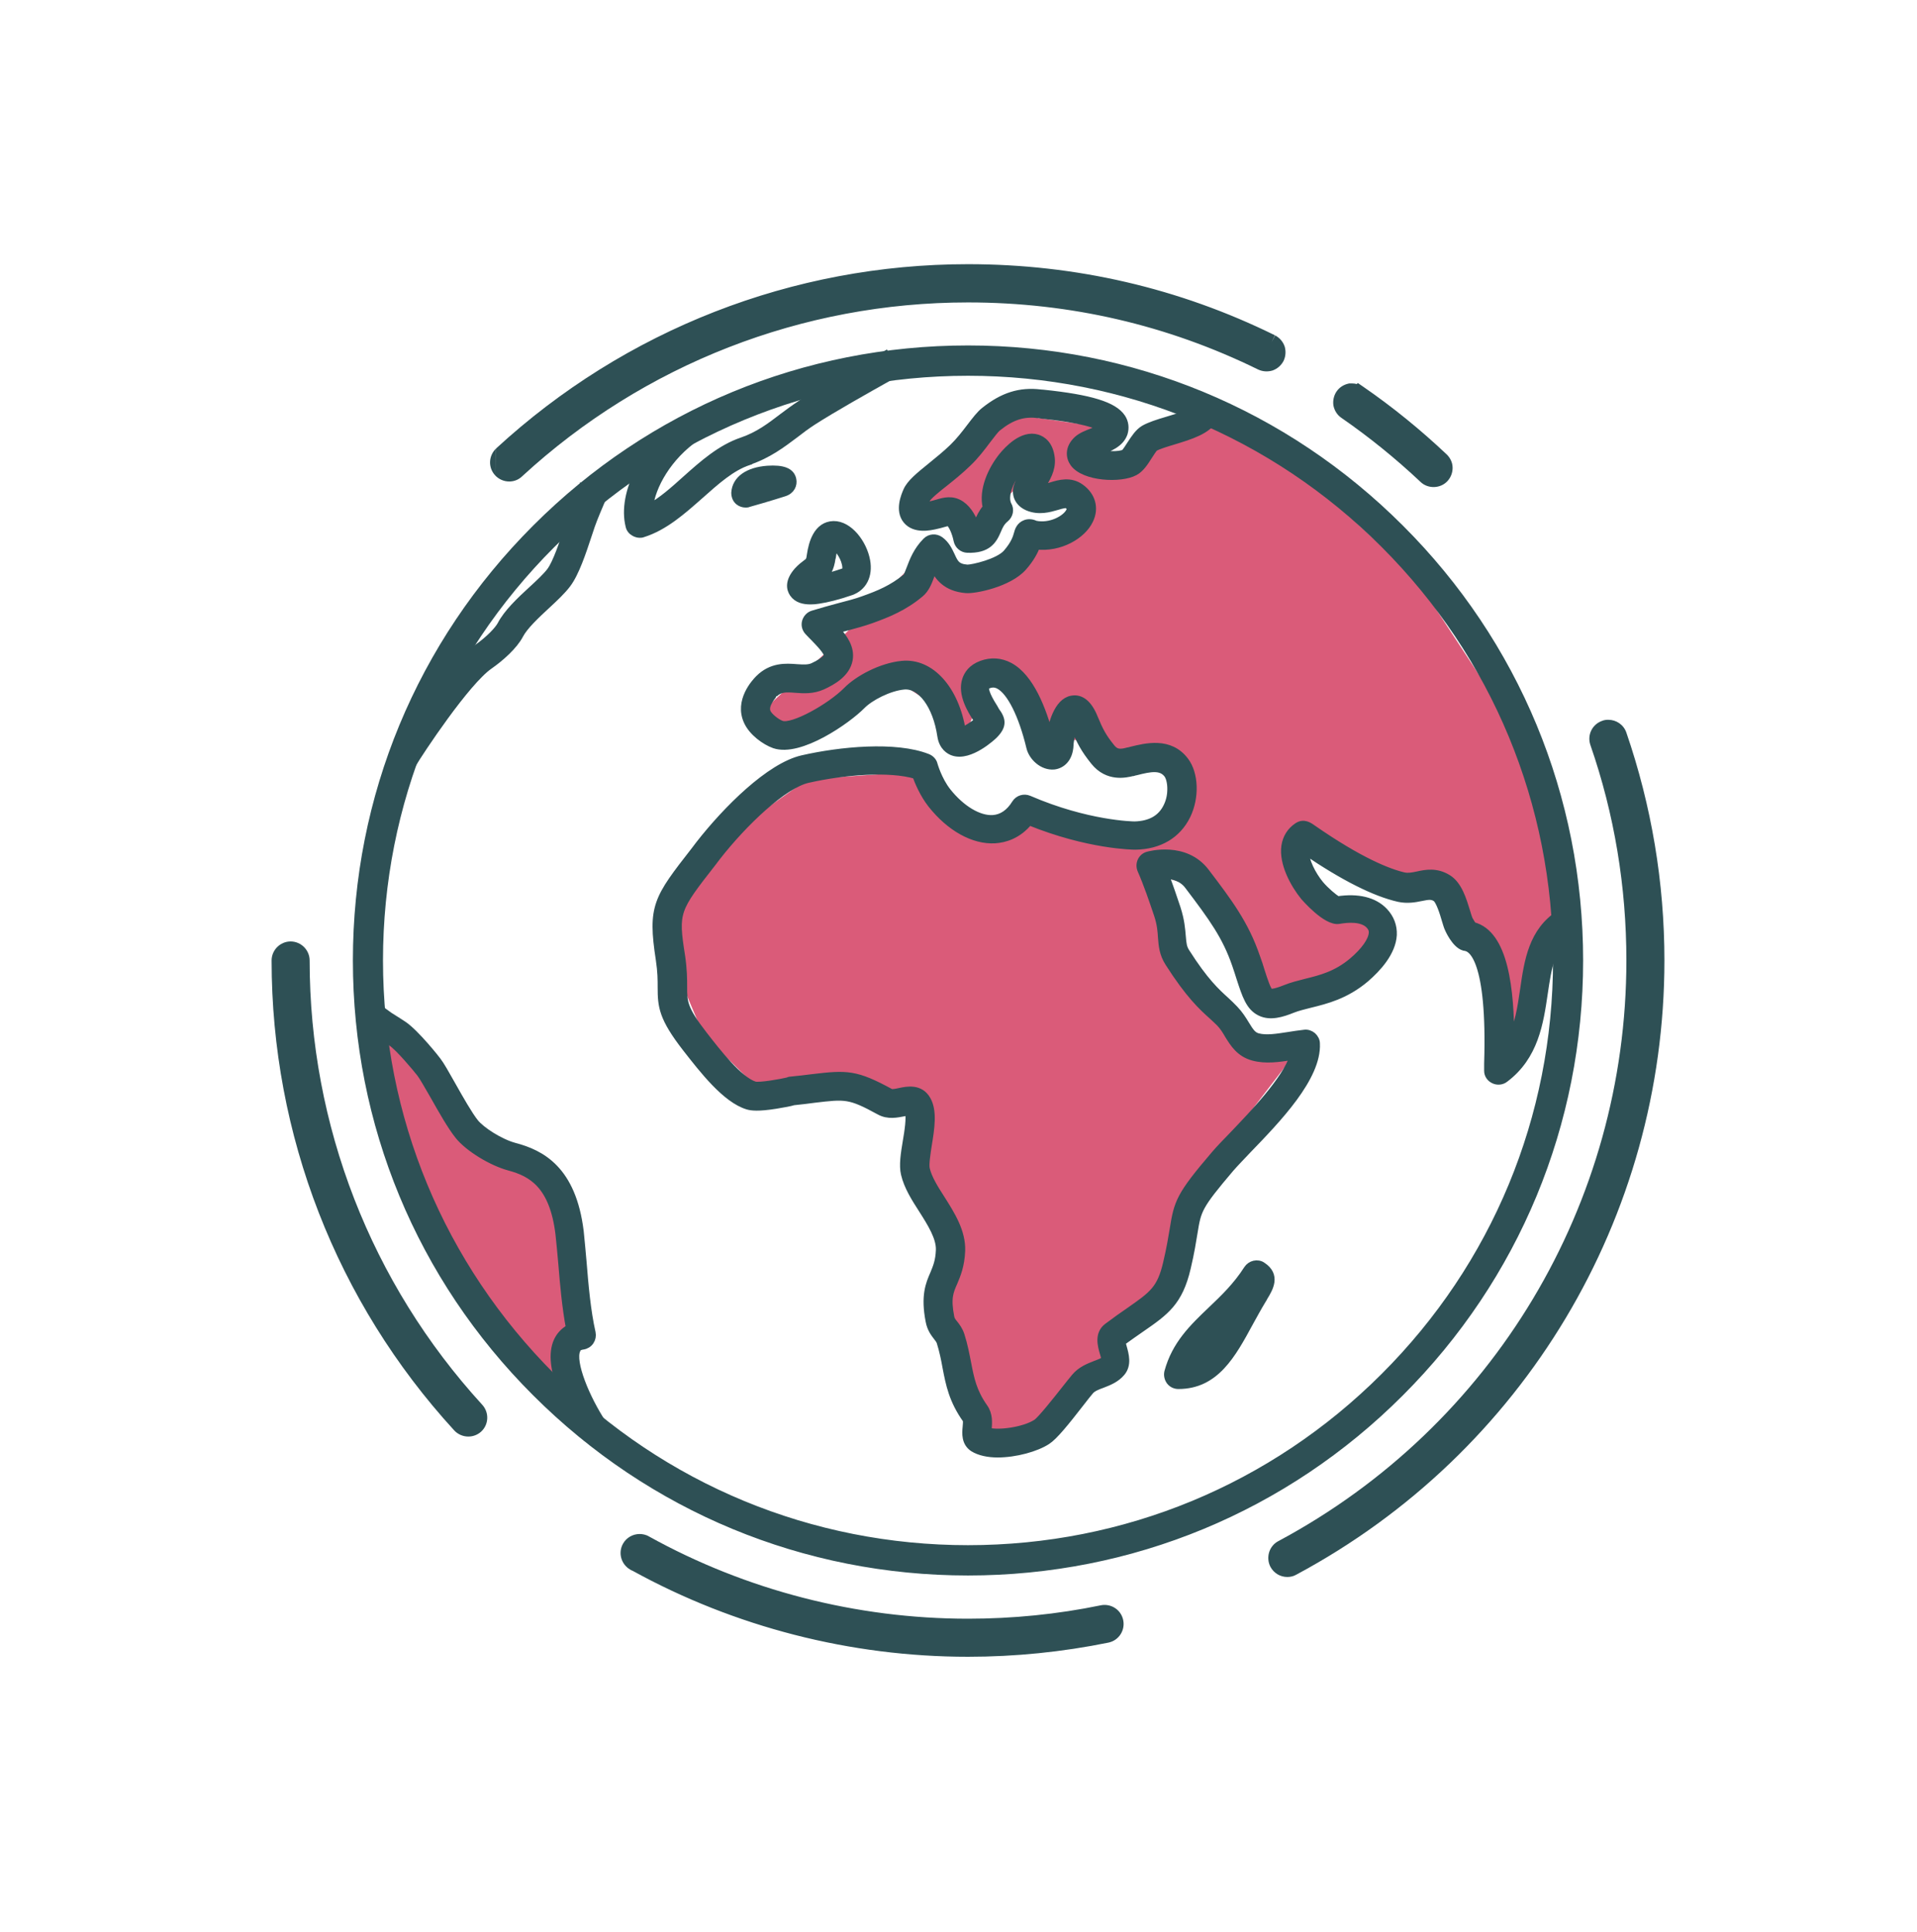 <svg width="128" height="129" viewBox="0 0 128 129" fill="none" xmlns="http://www.w3.org/2000/svg">
<path d="M24.87 68.139L28.907 72.697L30.486 75.43L37.516 79.069L38.642 86.483L38.024 90.081L37.146 93.033L31.749 88.351L26.367 77.778L24.87 68.139Z" fill="#DA5B79"/>
<path d="M81.057 27.92L73.684 30.804L73.574 28.524L65.734 27.398L60.557 32.754L65.143 35.143L68.905 31.628L72.736 34.717L67.23 36.914L64.47 39.344L62.012 36.598L55.833 42.942L51.165 47.253L51.7 49.711L60.351 45.77L64.635 48.599L65.816 45.839L67.395 44.493L70.086 49.203L72.736 49.547L77.981 51.661L77.954 53.844L75.798 56.481L70.924 55.643L68.699 54.86L66.42 56.055L62.177 53.707L61.024 51.551L53.939 52.032L50.011 54.806L45.439 60.737L45.618 65.9L46.963 69.086L50.382 72.463H56.492L59.445 72.944L61.889 73.438L60.433 78.368L62.822 80.016L63.674 85.604L62.589 89.257L64.58 91L65.006 96.671L69.18 94.996L71.075 92.785L73.629 92.415L74.933 89.6L75.386 87.54L79.286 84.643L79.89 79.398L82.32 75.773L86.357 70.514L82.005 69.113L79.217 63.525L76.183 58.087L79.382 59.09L82.54 64.362L84.202 67.534L87.195 65.598L91.218 65.269L91.671 62.028L87.085 59.886L86.632 55.19L94.39 58.856L96.683 58.678L98.084 61.396L99.992 69.676L100.528 71.983L101.736 66.079L104.139 61.026L103.947 55.025L100.061 47.061L94.514 38.589L88.088 32.589L81.057 27.92Z" fill="#DA5B79"/>
<path d="M38.477 90.15C38.519 90.068 38.574 89.93 38.931 89.876C39.123 89.848 39.301 89.738 39.411 89.573C39.521 89.409 39.562 89.203 39.521 89.011C39.191 87.555 39.041 85.825 38.917 84.287C38.848 83.546 38.793 82.859 38.725 82.241C38.217 78.094 36.13 77.037 34.358 76.57C33.383 76.309 32.134 75.499 31.708 74.964C31.31 74.469 30.678 73.357 30.184 72.478C29.758 71.723 29.429 71.133 29.195 70.831C29.195 70.817 27.754 68.991 26.93 68.442C26.394 68.085 25.488 67.535 25.46 67.508L24.719 68.716C24.719 68.716 25.639 69.279 26.147 69.622C26.641 69.952 27.781 71.311 28.069 71.682C28.248 71.915 28.605 72.547 28.962 73.165C29.511 74.14 30.143 75.252 30.623 75.843C31.282 76.666 32.834 77.614 34.015 77.93C35.498 78.328 36.94 79.138 37.338 82.406C37.407 82.996 37.461 83.683 37.53 84.411C37.64 85.77 37.777 87.294 38.038 88.695C37.599 88.928 37.352 89.271 37.214 89.573C36.857 90.37 36.981 91.51 37.585 93.02C38.024 94.132 38.656 95.231 39.082 95.89L40.263 95.107C39.123 93.377 38.134 90.974 38.505 90.15H38.477Z" fill="#2E5055" stroke="#2E5055" stroke-width="0.5" stroke-miterlimit="10"/>
<path d="M84.284 84.534C84.133 84.424 83.927 84.397 83.749 84.438C83.57 84.479 83.405 84.589 83.296 84.754C82.568 85.894 81.703 86.717 80.865 87.514C79.643 88.681 78.49 89.793 77.995 91.619C77.941 91.839 77.995 92.059 78.119 92.237C78.256 92.416 78.462 92.512 78.682 92.512C81.153 92.512 82.266 90.48 83.433 88.324C83.707 87.83 83.982 87.322 84.298 86.8C84.339 86.731 84.38 86.676 84.408 86.608C84.751 86.045 85.273 85.18 84.284 84.534ZM79.89 90.768C80.316 90.054 80.893 89.464 81.538 88.832C80.989 89.752 80.508 90.397 79.89 90.768Z" fill="#2E5055" stroke="#2E5055" stroke-width="0.5" stroke-miterlimit="10"/>
<path d="M104.139 61.026C102.327 62.18 102.025 64.157 101.75 66.079C101.571 67.301 101.393 68.496 100.857 69.484C100.857 66.107 100.473 62.358 98.345 61.823C98.262 61.699 98.139 61.507 98.084 61.397C98.043 61.287 97.974 61.095 97.919 60.889C97.672 60.093 97.383 59.104 96.683 58.664C95.914 58.184 95.214 58.321 94.651 58.445C94.322 58.514 94.047 58.568 93.758 58.514C92.729 58.28 90.82 57.539 87.635 55.328C87.387 55.149 87.044 54.916 86.632 55.191C86.179 55.493 85.891 55.946 85.808 56.509C85.644 57.648 86.399 59.049 87.085 59.887C87.099 59.9 88.555 61.603 89.406 61.452C89.955 61.356 90.944 61.26 91.438 61.781C91.589 61.946 91.658 62.097 91.644 62.303C91.617 62.811 91.122 63.511 90.312 64.198C89.241 65.104 88.198 65.365 87.195 65.612C86.715 65.736 86.261 65.846 85.822 66.024C85.039 66.34 84.833 66.285 84.806 66.272C84.627 66.189 84.394 65.461 84.188 64.816C84.106 64.541 84.01 64.239 83.886 63.91C83.131 61.699 82.032 60.244 80.508 58.239C79.135 56.426 76.732 57.099 76.636 57.127C76.444 57.181 76.279 57.319 76.197 57.511C76.114 57.703 76.114 57.909 76.197 58.102C76.609 59.035 76.993 60.175 77.295 61.067C77.515 61.727 77.542 62.193 77.57 62.619C77.611 63.141 77.652 63.69 78.037 64.294C79.41 66.45 80.288 67.246 80.948 67.837C81.14 68.015 81.305 68.166 81.456 68.317C81.689 68.564 81.854 68.825 82.019 69.114C82.376 69.691 82.774 70.336 83.666 70.583C84.518 70.816 85.383 70.679 86.289 70.542C86.316 70.542 86.344 70.542 86.371 70.542C85.822 72.176 83.68 74.386 82.334 75.801C81.84 76.309 81.414 76.748 81.112 77.105C78.764 79.851 78.641 80.291 78.352 82.09C78.256 82.653 78.146 83.353 77.913 84.341C77.501 86.113 76.966 86.47 75.4 87.568C74.975 87.857 74.494 88.2 73.945 88.612C73.327 89.079 73.533 89.848 73.684 90.356C73.725 90.479 73.78 90.685 73.794 90.809C73.643 90.932 73.395 91.028 73.135 91.125C72.681 91.303 72.16 91.509 71.775 91.976C71.611 92.168 71.377 92.47 71.102 92.814C70.581 93.473 69.51 94.832 69.207 95.024C68.397 95.56 66.64 95.793 65.967 95.587C65.967 95.532 65.967 95.477 65.967 95.422C65.995 95.024 66.049 94.475 65.706 93.994C64.965 92.937 64.8 92.1 64.594 91.028C64.484 90.479 64.374 89.861 64.154 89.175C64.045 88.832 63.866 88.598 63.715 88.406C63.564 88.227 63.495 88.118 63.468 87.953C63.221 86.689 63.413 86.25 63.688 85.632C63.894 85.138 64.154 84.534 64.196 83.531C64.237 82.254 63.523 81.128 62.836 80.044C62.383 79.343 61.971 78.671 61.834 78.066C61.765 77.764 61.875 77.064 61.971 76.446C62.15 75.348 62.328 74.208 61.903 73.453C61.436 72.615 60.557 72.807 60.09 72.903C59.843 72.959 59.568 73.013 59.459 72.959C57.138 71.695 56.561 71.709 54.241 71.984C53.829 72.038 53.362 72.093 52.799 72.148C52.73 72.148 52.648 72.176 52.593 72.203C52.14 72.313 50.726 72.56 50.396 72.478C49.352 72.162 47.87 70.254 46.977 69.1C45.631 67.37 45.631 66.903 45.631 65.901C45.631 65.393 45.631 64.761 45.494 63.841C45.027 60.875 45.123 60.752 47.568 57.621L47.87 57.223C49.668 54.916 52.332 52.389 53.952 52.032C56.314 51.497 59.39 51.236 61.161 51.772C61.326 52.225 61.656 53.021 62.191 53.708C63.427 55.273 65.006 56.152 66.434 56.069C67.079 56.028 67.972 55.781 68.713 54.861C72.668 56.468 75.661 56.495 75.812 56.495C77.405 56.468 78.613 55.754 79.245 54.463C79.835 53.255 79.78 51.675 79.121 50.81C78.105 49.465 76.512 49.877 75.551 50.11C75.483 50.124 75.414 50.151 75.345 50.165H75.318C74.851 50.289 74.521 50.33 74.206 49.932C73.629 49.218 73.423 48.819 73.052 47.927C72.681 47.007 72.173 46.595 71.569 46.705C70.608 46.87 70.237 48.407 70.1 49.204C69.62 47.391 68.796 45.236 67.409 44.494C66.818 44.178 66.173 44.137 65.541 44.37C64.868 44.618 64.608 45.057 64.498 45.387C64.168 46.361 64.868 47.46 65.212 47.995C65.239 48.037 65.253 48.064 65.267 48.092C65.267 48.119 65.294 48.133 65.294 48.16C64.992 48.407 64.525 48.723 64.237 48.819C63.784 46.018 62.136 44.192 60.227 44.384C58.813 44.522 57.275 45.373 56.548 46.114C55.449 47.227 52.923 48.641 52.181 48.38C51.838 48.256 51.343 47.858 51.22 47.584C50.973 47.062 51.687 46.348 51.687 46.334C52.071 45.963 52.442 45.963 53.115 46.018C53.664 46.059 54.268 46.101 54.914 45.812C55.6 45.496 56.52 44.975 56.685 44.055C56.822 43.286 56.369 42.627 55.847 42.05C56.026 41.995 56.204 41.954 56.369 41.913C57.042 41.734 57.687 41.556 58.181 41.377C59.28 40.979 60.351 40.553 61.45 39.633C61.806 39.331 61.971 38.906 62.136 38.466C62.205 38.288 62.273 38.109 62.356 37.917C62.644 38.494 63.152 39.249 64.498 39.359C65.075 39.414 67.354 38.961 68.315 37.876C68.823 37.299 69.07 36.805 69.207 36.448C70.759 36.626 72.27 35.761 72.75 34.731C73.135 33.935 72.901 33.097 72.146 32.562C71.473 32.081 70.745 32.287 70.21 32.452C69.908 32.548 69.674 32.603 69.468 32.603C69.496 32.548 69.537 32.507 69.564 32.452C69.853 31.999 70.251 31.367 70.182 30.626C70.086 29.651 69.564 29.363 69.263 29.266C68.274 28.964 67.299 30.022 66.928 30.475C66.214 31.367 65.583 32.727 65.871 33.894C65.569 34.251 65.418 34.594 65.308 34.869C65.239 35.02 65.212 35.116 65.157 35.171C64.978 34.663 64.676 34.045 64.168 33.702C63.592 33.317 63.056 33.468 62.589 33.605C62.466 33.647 62.328 33.674 62.177 33.715C61.958 33.77 61.806 33.784 61.71 33.784C61.738 33.688 61.779 33.55 61.861 33.344C61.958 33.139 62.589 32.617 63.07 32.246C63.55 31.862 64.1 31.422 64.621 30.914C65.116 30.447 65.541 29.884 65.912 29.39C66.187 29.033 66.461 28.662 66.626 28.539C67.532 27.811 68.329 27.55 69.304 27.674C69.345 27.674 69.413 27.674 69.51 27.701C72.311 27.989 73.258 28.374 73.574 28.566C73.395 28.662 73.121 28.772 72.942 28.841C72.558 28.992 72.201 29.129 71.94 29.363C71.336 29.925 71.418 30.543 71.693 30.928C72.393 31.903 74.851 32.013 75.771 31.505C76.155 31.299 76.43 30.873 76.691 30.461C76.814 30.269 77.007 29.967 77.089 29.898C77.336 29.747 77.858 29.596 78.352 29.445C79.478 29.102 80.659 28.745 81.057 27.948L79.794 27.303C79.643 27.564 78.49 27.907 77.94 28.072C77.336 28.25 76.773 28.429 76.389 28.649C76.018 28.868 75.757 29.28 75.496 29.678C75.373 29.871 75.18 30.173 75.084 30.255C74.727 30.447 73.766 30.392 73.203 30.241C73.286 30.214 73.368 30.173 73.45 30.145C74.055 29.912 74.81 29.623 75.043 28.937C75.153 28.58 75.112 28.209 74.906 27.893C74.37 27.083 72.805 26.603 69.647 26.273C69.564 26.273 69.496 26.259 69.468 26.259C68.109 26.095 66.969 26.452 65.747 27.427C65.445 27.66 65.143 28.058 64.786 28.525C64.443 28.978 64.045 29.486 63.633 29.884C63.152 30.351 62.63 30.763 62.163 31.148C61.367 31.793 60.777 32.273 60.557 32.782C60.42 33.097 59.994 34.086 60.543 34.745C61.093 35.404 62.109 35.171 62.479 35.088C62.672 35.047 62.823 35.006 62.96 34.965C63.111 34.924 63.303 34.869 63.358 34.869C63.564 35.006 63.811 35.541 63.921 36.091C63.99 36.42 64.264 36.654 64.594 36.667C65.94 36.709 66.31 36.105 66.599 35.418C66.722 35.13 66.832 34.869 67.134 34.621C67.395 34.402 67.477 34.031 67.299 33.729C67.107 33.372 67.189 32.768 67.532 32.095C67.917 31.354 68.452 30.846 68.741 30.695C68.741 30.722 68.741 30.736 68.741 30.763C68.768 31.024 68.535 31.381 68.343 31.697C68.068 32.123 67.766 32.603 67.931 33.139C67.999 33.358 68.178 33.66 68.617 33.853C69.359 34.168 70.059 33.962 70.581 33.811C70.938 33.702 71.185 33.647 71.281 33.715C71.528 33.894 71.501 34.004 71.432 34.141C71.185 34.663 70.127 35.239 69.125 35.02C68.905 34.91 68.686 34.896 68.48 34.965C68.095 35.102 67.999 35.445 67.944 35.651C67.876 35.898 67.752 36.324 67.216 36.942C66.654 37.574 64.951 37.958 64.594 37.958C63.866 37.903 63.743 37.615 63.509 37.107C63.344 36.764 63.166 36.365 62.768 36.077C62.479 35.871 62.095 35.898 61.848 36.146C61.23 36.764 60.969 37.464 60.777 37.972C60.694 38.178 60.584 38.494 60.516 38.549C59.582 39.318 58.676 39.688 57.673 40.045C57.234 40.21 56.616 40.375 55.971 40.54C55.422 40.691 54.859 40.842 54.282 41.02C54.048 41.089 53.87 41.281 53.801 41.514C53.733 41.748 53.801 41.995 53.966 42.174C54.09 42.311 54.227 42.448 54.351 42.572C54.721 42.956 55.298 43.547 55.257 43.794C55.257 43.821 55.175 44.11 54.282 44.522C53.98 44.659 53.609 44.631 53.184 44.604C52.483 44.549 51.522 44.48 50.671 45.332C50.437 45.565 49.27 46.815 49.916 48.188C50.245 48.902 51.083 49.506 51.7 49.726C53.403 50.316 56.575 48.092 57.536 47.117C58.085 46.554 59.349 45.895 60.351 45.799C61.491 45.689 62.534 47.103 62.836 49.149C62.946 49.877 63.399 50.138 63.647 50.22C64.772 50.604 66.297 49.163 66.365 49.094C66.997 48.462 66.915 48.05 66.489 47.474C66.448 47.405 66.406 47.336 66.365 47.254C65.775 46.334 65.761 45.991 65.802 45.867C65.816 45.812 65.926 45.757 65.995 45.73C66.255 45.634 66.475 45.648 66.709 45.771C67.477 46.183 68.26 47.735 68.782 49.918C68.933 50.55 69.62 51.209 70.375 51.14C70.855 51.085 71.391 50.7 71.432 49.753C71.432 49.478 71.569 48.916 71.72 48.504C72.132 49.506 72.393 50.014 73.066 50.852C73.972 51.977 75.167 51.689 75.62 51.579H75.647C75.716 51.552 75.798 51.538 75.867 51.524C76.828 51.277 77.528 51.154 77.954 51.703C78.215 52.046 78.339 53.048 77.927 53.872C77.542 54.669 76.814 55.081 75.757 55.108C75.62 55.108 72.572 55.053 68.7 53.378C68.37 53.241 67.999 53.351 67.807 53.653C67.409 54.298 66.901 54.641 66.297 54.682C65.349 54.737 64.182 54.037 63.248 52.856C62.644 52.087 62.356 51.071 62.356 51.057C62.301 50.838 62.136 50.673 61.93 50.591C59.802 49.753 56.108 50.11 53.582 50.687C51.398 51.181 48.515 54.065 46.702 56.385L46.4 56.783C43.874 60.024 43.489 60.518 44.039 64.088C44.162 64.898 44.162 65.448 44.162 65.928C44.162 67.205 44.231 67.96 45.81 69.993C46.936 71.434 48.46 73.412 49.929 73.851C50.163 73.92 50.616 73.988 51.81 73.796C52.401 73.7 52.758 73.631 52.977 73.563C53.513 73.508 53.966 73.453 54.364 73.398C56.451 73.151 56.726 73.109 58.731 74.208C59.307 74.524 59.898 74.386 60.337 74.304C60.433 74.277 60.571 74.249 60.667 74.249C60.79 74.634 60.639 75.581 60.529 76.226C60.392 77.05 60.269 77.819 60.406 78.396C60.598 79.234 61.106 80.03 61.601 80.799C62.177 81.705 62.768 82.653 62.74 83.476C62.713 84.204 62.548 84.602 62.356 85.069C62.054 85.756 61.724 86.538 62.054 88.227C62.15 88.749 62.397 89.051 62.575 89.285C62.685 89.422 62.74 89.504 62.781 89.6C62.974 90.218 63.084 90.768 63.18 91.303C63.399 92.443 63.605 93.514 64.525 94.805C64.567 94.873 64.539 95.162 64.525 95.312C64.484 95.724 64.443 96.342 64.978 96.699C65.39 96.96 65.981 97.084 66.612 97.084C67.807 97.084 69.194 96.699 69.921 96.219C70.388 95.917 71.144 94.983 72.146 93.692C72.407 93.349 72.64 93.061 72.791 92.882C72.956 92.69 73.258 92.566 73.602 92.443C74.027 92.278 74.521 92.086 74.878 91.66C75.318 91.138 75.126 90.466 74.988 89.971C74.961 89.875 74.92 89.738 74.906 89.628C75.373 89.285 75.798 88.996 76.169 88.735C77.817 87.596 78.723 86.964 79.259 84.671C79.506 83.627 79.616 82.9 79.712 82.323C79.959 80.799 80 80.565 82.156 78.025C82.43 77.709 82.842 77.284 83.309 76.789C85.287 74.743 87.992 71.942 87.882 69.691C87.882 69.498 87.786 69.32 87.635 69.182C87.484 69.059 87.291 68.99 87.099 69.018C86.728 69.059 86.371 69.114 86.028 69.169C85.232 69.292 84.545 69.402 83.982 69.251C83.639 69.155 83.474 68.908 83.172 68.413C82.98 68.098 82.76 67.741 82.43 67.397C82.238 67.191 82.046 67.013 81.84 66.821C81.222 66.258 80.439 65.558 79.176 63.566C78.998 63.278 78.97 63.045 78.929 62.55C78.888 62.07 78.847 61.479 78.586 60.669C78.352 59.969 78.091 59.186 77.803 58.445C78.297 58.445 78.929 58.596 79.341 59.145C80.975 61.301 81.854 62.509 82.513 64.418C82.623 64.734 82.719 65.036 82.801 65.297C83.186 66.477 83.433 67.26 84.161 67.603C84.82 67.919 85.589 67.686 86.303 67.397C86.646 67.26 87.058 67.164 87.484 67.054C88.541 66.793 89.845 66.477 91.177 65.352C91.974 64.665 92.948 63.608 93.017 62.441C93.044 61.85 92.839 61.315 92.427 60.875C91.754 60.161 90.669 59.9 89.31 60.106C89.062 59.955 88.527 59.516 88.143 59.063C87.621 58.431 87.113 57.442 87.168 56.838C89.708 58.568 91.809 59.626 93.401 59.983C93.978 60.106 94.486 60.01 94.885 59.928C95.365 59.832 95.599 59.79 95.873 59.969C96.12 60.12 96.395 61.013 96.505 61.397C96.587 61.658 96.642 61.877 96.724 62.042C96.724 62.042 97.164 63.058 97.74 63.237C97.782 63.237 97.823 63.264 97.864 63.264C98.262 63.319 99.567 64.033 99.347 71.036C99.347 71.325 99.347 71.434 99.347 71.517C99.347 71.778 99.512 72.011 99.759 72.121C99.992 72.231 100.281 72.203 100.487 72.038C102.478 70.542 102.807 68.304 103.096 66.34C103.357 64.583 103.576 63.072 104.853 62.276L104.098 61.081L104.139 61.026Z" fill="#2E5055" stroke="#2E5055" stroke-width="0.5" stroke-miterlimit="10"/>
<path d="M49.984 30.804C51.289 30.365 52.209 29.664 53.087 29.005C53.472 28.703 53.843 28.429 54.241 28.168C55.628 27.275 57.852 26.026 59.321 25.202L59.829 24.913L59.129 23.678L58.635 23.952C57.152 24.79 54.9 26.053 53.486 26.973C53.046 27.262 52.634 27.564 52.236 27.866C51.412 28.497 50.63 29.088 49.545 29.459C48.117 29.939 46.936 30.996 45.796 32.012C44.972 32.754 44.19 33.454 43.352 33.907C43.503 32.452 44.615 30.488 46.483 29.198L45.673 28.03C43.077 29.829 41.471 32.946 42.02 35.129C42.061 35.322 42.185 35.473 42.363 35.569C42.473 35.624 42.583 35.665 42.707 35.665C42.775 35.665 42.844 35.665 42.913 35.637C44.368 35.184 45.563 34.113 46.73 33.084C47.815 32.122 48.831 31.202 49.984 30.818V30.804Z" fill="#2E5055" stroke="#2E5055" stroke-width="0.5" stroke-miterlimit="10"/>
<path d="M38.958 32.617C38.725 33.166 38.327 34.1 38.148 34.622C38.079 34.814 37.997 35.048 37.915 35.309C37.612 36.229 37.159 37.602 36.747 38.151C36.486 38.494 36.02 38.934 35.525 39.387C34.702 40.142 33.864 40.938 33.452 41.735C33.273 42.064 32.711 42.682 31.873 43.273C29.978 44.591 26.669 49.685 26.271 50.371L27.493 51.099C28.042 50.179 31.118 45.524 32.683 44.44C33.411 43.932 34.317 43.135 34.702 42.394C35.004 41.817 35.786 41.076 36.486 40.43C37.036 39.922 37.544 39.442 37.873 39.002C38.423 38.275 38.889 36.874 39.26 35.748C39.343 35.501 39.411 35.281 39.48 35.089C39.645 34.608 40.029 33.716 40.263 33.166V33.139L38.972 32.59V32.617H38.958Z" fill="#2E5055" stroke="#2E5055" stroke-width="0.5" stroke-miterlimit="10"/>
<path d="M54.117 40.114C54.295 40.114 54.488 40.1 54.639 40.072C55.215 39.99 55.971 39.798 56.808 39.51C57.632 39.221 58.03 38.438 57.852 37.45C57.646 36.297 56.699 35.033 55.655 35.047C54.556 35.074 54.241 36.297 54.131 37.024C54.076 37.45 54.035 37.477 53.829 37.628C53.678 37.738 53.485 37.889 53.266 38.123C52.648 38.823 52.758 39.331 52.964 39.633C53.224 40.018 53.678 40.114 54.103 40.114H54.117ZM55.559 37.217C55.614 36.791 55.71 36.585 55.751 36.502C56.012 36.654 56.451 37.285 56.492 37.862C56.506 38.136 56.424 38.164 56.355 38.191C55.751 38.397 55.27 38.535 54.9 38.617C55.202 38.342 55.449 37.999 55.545 37.244L55.559 37.217Z" fill="#2E5055" stroke="#2E5055" stroke-width="0.5" stroke-miterlimit="10"/>
<path d="M51.247 31.353C49.943 31.449 49.133 32.025 49.078 32.904C49.078 33.138 49.16 33.357 49.339 33.495C49.462 33.591 49.627 33.646 49.778 33.646C49.847 33.646 49.915 33.646 49.97 33.618C50.039 33.605 51.549 33.165 52.359 32.904C52.84 32.753 52.991 32.355 52.922 32.025C52.813 31.49 52.277 31.284 51.234 31.353H51.247Z" fill="#2E5055" stroke="#2E5055" stroke-width="0.5" stroke-miterlimit="10"/>
<path d="M64.635 23.32C53.733 23.32 43.476 27.563 35.773 35.28C28.056 42.997 23.813 53.24 23.813 64.142C23.813 75.045 28.056 85.302 35.773 93.005C43.489 100.722 53.733 104.965 64.635 104.965C75.537 104.965 85.794 100.722 93.498 93.005C101.214 85.288 105.457 75.045 105.457 64.142C105.457 53.24 101.214 42.983 93.498 35.28C85.781 27.563 75.537 23.32 64.635 23.32ZM92.427 91.934C84.998 99.362 75.126 103.441 64.635 103.441C54.145 103.441 44.258 99.349 36.843 91.934C29.415 84.506 25.323 74.633 25.323 64.142C25.323 53.652 29.415 43.766 36.843 36.351C44.272 28.923 54.145 24.845 64.635 24.845C75.126 24.845 85.012 28.936 92.427 36.351C99.855 43.779 103.947 53.652 103.947 64.142C103.947 74.633 99.855 84.519 92.427 91.934Z" fill="#2E5055" stroke="#2E5055" stroke-width="0.5" stroke-miterlimit="10"/>
<path d="M84.902 22.854C78.572 19.737 71.748 18.158 64.635 18.158C53.06 18.158 41.992 22.483 33.479 30.324C33.177 30.612 33.15 31.079 33.438 31.395C33.575 31.546 33.781 31.642 34.001 31.642C34.193 31.642 34.372 31.573 34.509 31.436C42.734 23.857 53.444 19.682 64.635 19.682C71.514 19.682 78.105 21.206 84.229 24.214C84.408 24.296 84.614 24.31 84.806 24.255C84.998 24.186 85.149 24.049 85.245 23.87C85.328 23.692 85.341 23.486 85.286 23.294C85.218 23.101 85.08 22.95 84.902 22.854Z" fill="#2E5055"/>
<path fill-rule="evenodd" clip-rule="evenodd" d="M33.131 29.944C41.739 22.017 52.93 17.643 64.635 17.643C71.826 17.643 78.728 19.239 85.129 22.392L84.902 22.854L85.146 22.4C85.428 22.552 85.656 22.798 85.771 23.12L85.777 23.135L85.782 23.151C85.869 23.457 85.849 23.79 85.713 24.085L85.706 24.1L85.699 24.114C85.547 24.395 85.301 24.624 84.979 24.739L84.963 24.745L84.947 24.749C84.641 24.837 84.308 24.817 84.013 24.68L84.002 24.675L84.002 24.675C77.949 21.703 71.436 20.197 64.635 20.197C53.576 20.197 42.994 24.32 34.865 31.808C34.626 32.042 34.317 32.156 34.001 32.156C33.634 32.156 33.291 31.997 33.058 31.741M84.664 23.311C78.409 20.232 71.666 18.672 64.635 18.672C53.191 18.672 42.25 22.948 33.832 30.698C33.728 30.8 33.726 30.946 33.819 31.047L33.819 31.048C33.861 31.093 33.929 31.126 34.001 31.126C34.066 31.126 34.111 31.106 34.145 31.071L34.153 31.064L34.16 31.057C42.48 23.389 53.315 19.167 64.635 19.167C71.59 19.167 78.256 20.707 84.449 23.747C84.506 23.772 84.576 23.78 84.648 23.763C84.7 23.741 84.747 23.701 84.784 23.64C84.805 23.585 84.811 23.518 84.796 23.451C84.772 23.396 84.73 23.347 84.664 23.311ZM33.131 29.944L33.13 29.944L33.131 29.944ZM33.13 29.944L33.124 29.951L33.13 29.944ZM33.124 29.951C32.627 30.425 32.574 31.211 33.057 31.741L33.124 29.951Z" fill="#2E5055"/>
<path d="M90.71 26.258C90.587 26.176 90.436 26.121 90.285 26.121C90.243 26.121 90.188 26.121 90.147 26.121C89.955 26.162 89.776 26.272 89.667 26.437C89.557 26.602 89.516 26.808 89.543 27C89.584 27.192 89.694 27.371 89.859 27.48C91.726 28.771 93.525 30.227 95.2 31.806C95.338 31.943 95.53 32.012 95.722 32.012C95.928 32.012 96.134 31.929 96.271 31.778C96.409 31.627 96.477 31.435 96.477 31.243C96.477 31.037 96.381 30.858 96.244 30.721C94.514 29.087 92.66 27.577 90.724 26.245L90.71 26.258Z" fill="#2E5055"/>
<path fill-rule="evenodd" clip-rule="evenodd" d="M90.663 25.578L91.016 25.821C92.975 27.169 94.849 28.696 96.597 30.347L96.608 30.357C96.816 30.565 96.992 30.868 96.992 31.243C96.992 31.558 96.88 31.875 96.652 32.125C96.407 32.395 96.057 32.527 95.722 32.527C95.415 32.527 95.088 32.419 94.842 32.176C93.188 30.618 91.412 29.181 89.569 27.907C89.281 27.713 89.105 27.413 89.04 27.108L89.036 27.091L89.033 27.073C88.989 26.764 89.053 26.429 89.238 26.152C89.432 25.861 89.733 25.684 90.039 25.618L90.093 25.607H90.284C90.391 25.607 90.495 25.622 90.593 25.648L90.663 25.578ZM90.215 26.637C90.157 26.657 90.116 26.691 90.095 26.723C90.063 26.771 90.045 26.84 90.051 26.91C90.07 26.979 90.108 27.028 90.144 27.052L90.152 27.057C92.04 28.363 93.859 29.835 95.553 31.431L95.564 31.442C95.592 31.47 95.647 31.497 95.722 31.497C95.799 31.497 95.861 31.465 95.89 31.432C95.937 31.38 95.962 31.313 95.962 31.243C95.962 31.208 95.947 31.155 95.884 31.09C94.279 29.575 92.567 28.168 90.783 26.914L90.776 26.921L90.424 26.687C90.368 26.65 90.315 26.637 90.284 26.637H90.215Z" fill="#2E5055"/>
<path d="M110.62 64.143C110.62 58.994 109.769 53.927 108.107 49.094C107.998 48.778 107.709 48.586 107.393 48.586C107.311 48.586 107.229 48.586 107.146 48.627C106.748 48.764 106.542 49.19 106.679 49.588C108.3 54.257 109.11 59.159 109.11 64.143C109.11 80.579 100.102 95.615 85.602 103.373C85.232 103.565 85.094 104.032 85.287 104.402C85.424 104.65 85.671 104.801 85.959 104.801C86.083 104.801 86.207 104.773 86.316 104.705C101.311 96.672 110.62 81.128 110.62 64.143Z" fill="#2E5055"/>
<path fill-rule="evenodd" clip-rule="evenodd" d="M107.38 48.07C107.385 48.07 107.389 48.07 107.393 48.07C107.921 48.07 108.41 48.395 108.594 48.924L108.594 48.926C110.274 53.813 111.135 58.936 111.135 64.143C111.135 81.313 101.726 97.027 86.572 105.151C86.37 105.273 86.153 105.315 85.959 105.315C85.479 105.315 85.062 105.058 84.836 104.652L84.829 104.639L84.829 104.639C84.513 104.028 84.73 103.246 85.362 102.917C99.693 95.248 108.595 80.388 108.595 64.143C108.595 59.214 107.794 54.37 106.193 49.757L106.193 49.756C105.966 49.099 106.3 48.391 106.95 48.15C107.132 48.069 107.305 48.07 107.38 48.07ZM107.349 49.101L107.346 49.102L107.314 49.113C107.186 49.157 107.121 49.289 107.166 49.419M107.621 49.262C107.585 49.16 107.497 49.1 107.393 49.1L107.367 49.1L107.349 49.101" fill="#2E5055"/>
<path d="M42.35 104.375C49.133 108.138 56.836 110.129 64.635 110.129C67.752 110.129 70.869 109.813 73.903 109.195C74.315 109.112 74.576 108.714 74.494 108.302C74.412 107.89 74.013 107.629 73.601 107.712C70.677 108.316 67.656 108.618 64.635 108.618C57.097 108.618 49.641 106.696 43.077 103.057C42.968 102.988 42.83 102.961 42.707 102.961C42.446 102.961 42.185 103.098 42.048 103.345C41.842 103.716 41.979 104.169 42.336 104.375H42.35Z" fill="#2E5055"/>
<path fill-rule="evenodd" clip-rule="evenodd" d="M41.597 103.095C41.832 102.673 42.272 102.445 42.707 102.445C42.892 102.445 43.126 102.484 43.337 102.611C49.821 106.204 57.187 108.102 64.635 108.102C67.622 108.102 70.608 107.804 73.497 107.207L73.5 107.206C74.186 107.069 74.86 107.505 74.999 108.201C75.136 108.886 74.7 109.559 74.005 109.699C70.937 110.323 67.786 110.643 64.635 110.643C56.794 110.643 49.048 108.652 42.217 104.889H42.198L42.079 104.821C41.486 104.479 41.251 103.719 41.597 103.095ZM42.707 103.475C42.62 103.475 42.538 103.522 42.498 103.595C42.441 103.696 42.463 103.819 42.548 103.896L42.599 103.924C49.306 107.644 56.923 109.613 64.635 109.613C67.717 109.613 70.8 109.301 73.801 108.69L73.802 108.689C73.931 108.664 74.017 108.54 73.989 108.403C73.963 108.275 73.841 108.189 73.704 108.216C70.744 108.827 67.689 109.132 64.635 109.132C57.01 109.132 49.468 107.188 42.828 103.507L42.816 103.5L42.804 103.493C42.805 103.493 42.802 103.492 42.797 103.49C42.792 103.488 42.785 103.485 42.776 103.483C42.756 103.478 42.731 103.475 42.707 103.475Z" fill="#2E5055"/>
<path d="M20.16 64.142C20.16 63.73 19.817 63.387 19.405 63.387C18.993 63.387 18.65 63.73 18.65 64.142C18.65 75.662 22.934 86.688 30.706 95.174C30.843 95.325 31.049 95.421 31.269 95.421C31.461 95.421 31.639 95.353 31.777 95.229C32.079 94.954 32.106 94.474 31.818 94.158C24.307 85.947 20.16 75.278 20.16 64.142Z" fill="#2E5055"/>
<path fill-rule="evenodd" clip-rule="evenodd" d="M18.135 64.143C18.135 63.447 18.709 62.873 19.405 62.873C20.101 62.873 20.675 63.447 20.675 64.143C20.675 75.15 24.774 85.695 32.198 93.812L32.198 93.812C32.677 94.336 32.638 95.143 32.123 95.611L32.121 95.613C31.888 95.823 31.586 95.937 31.269 95.937C30.902 95.937 30.558 95.778 30.325 95.522C22.467 86.942 18.135 75.792 18.135 64.143ZM19.405 63.903C19.278 63.903 19.165 64.016 19.165 64.143C19.165 75.535 23.401 86.437 31.085 94.827L31.087 94.829C31.128 94.874 31.197 94.907 31.269 94.907C31.336 94.907 31.39 94.885 31.431 94.848C31.52 94.766 31.535 94.613 31.438 94.506L31.818 94.159L31.438 94.507C23.84 86.201 19.645 75.408 19.645 64.143C19.645 64.016 19.533 63.903 19.405 63.903Z" fill="#2E5055"/>
</svg>

